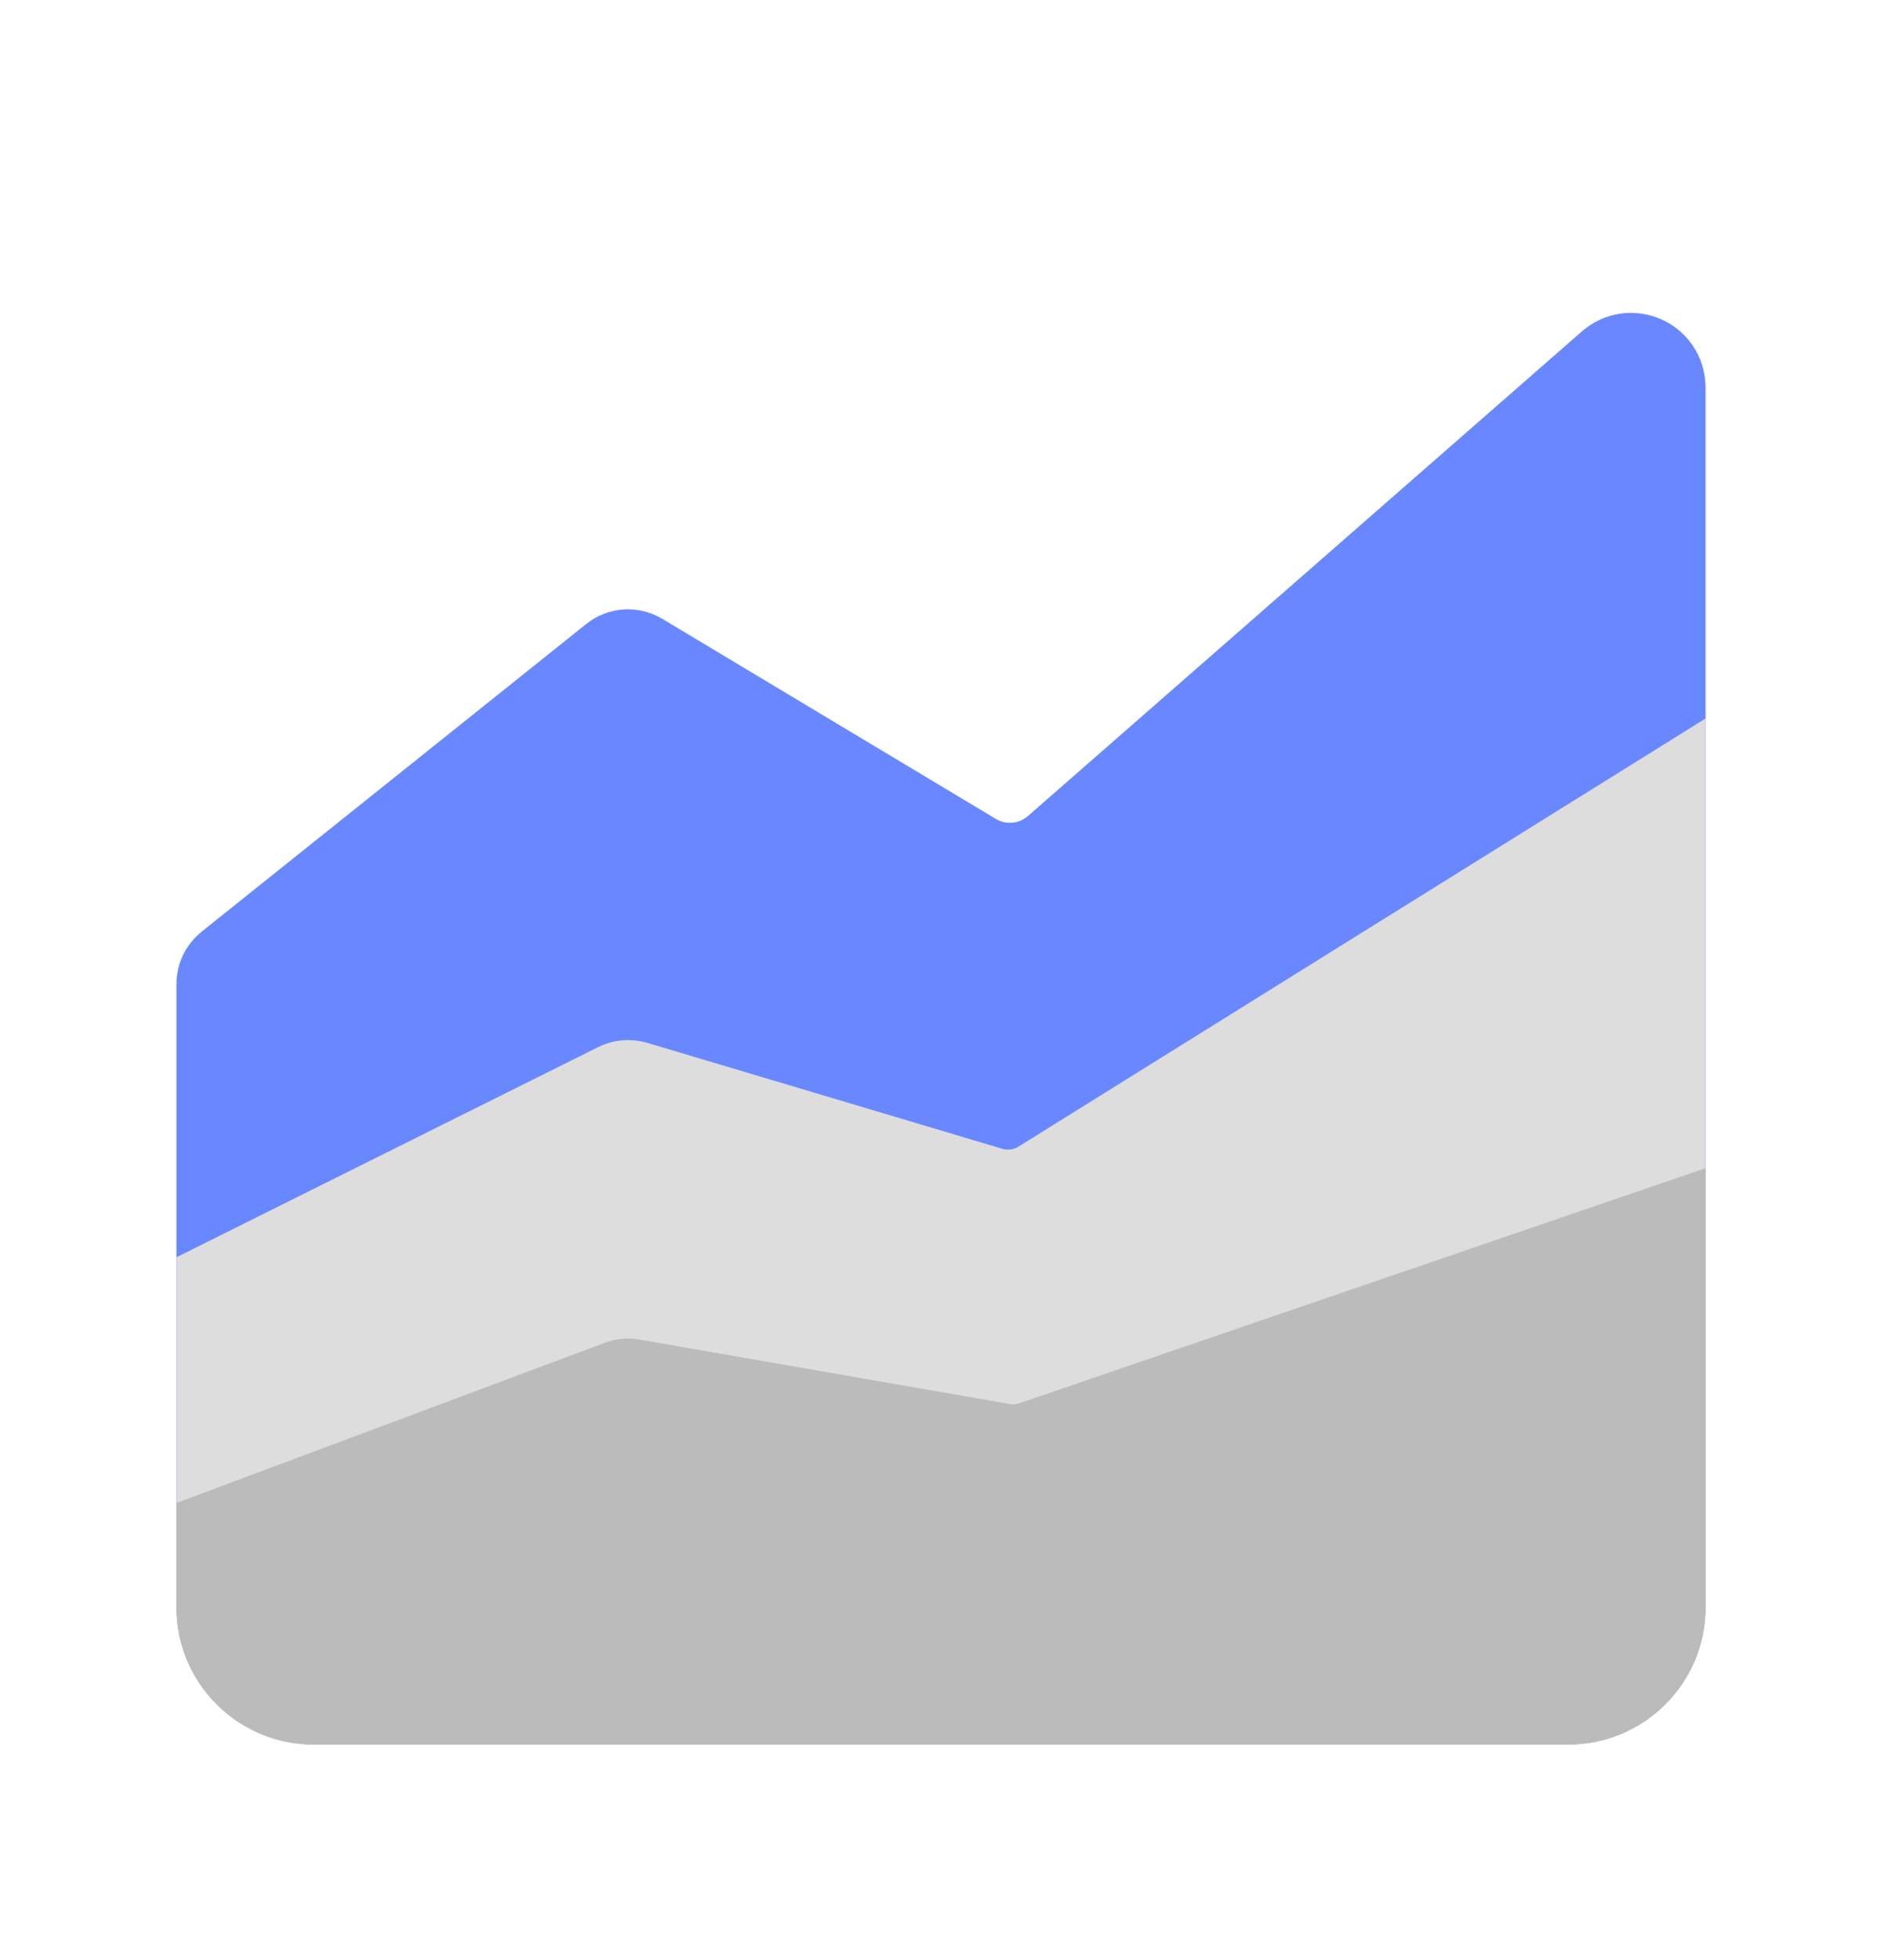 <svg width="24" height="25" viewBox="0 0 24 25" fill="none" xmlns="http://www.w3.org/2000/svg">
<path d="M3 12.548C3 12.518 3.014 12.489 3.038 12.47L7.946 8.543C7.978 8.517 8.024 8.514 8.06 8.536L12.313 11.088C12.722 11.333 13.244 11.287 13.603 10.972L20.668 4.79C20.798 4.677 21 4.769 21 4.941V20.5C21 21.052 20.552 21.5 20 21.5H4C3.448 21.5 3 21.052 3 20.5V12.548Z" fill="#6988FF" stroke="#6988FF" stroke-width="1.5" stroke-linecap="round"/>
<path d="M21 20.5C21 21.052 20.552 21.5 20 21.5H4C3.448 21.5 3 21.052 3 20.5V16.5L7.965 14.025C7.987 14.014 8.014 14.012 8.038 14.019L12.568 15.371C12.843 15.453 13.139 15.413 13.383 15.262L21 10.515V20.5Z" fill="#DDDDDD" stroke="#DDDDDD" stroke-width="1.5" stroke-linecap="round"/>
<path d="M21 20.5C21 21.052 20.552 21.5 20 21.5H4C3.448 21.5 3 21.052 3 20.5V19.69L7.975 17.829C7.991 17.823 8.009 17.821 8.027 17.824L12.747 18.646C12.913 18.675 13.084 18.662 13.243 18.607L21 15.949V20.5Z" fill="#BBBBBB" stroke="#BBBBBB" stroke-width="1.5" stroke-linecap="round"/>
</svg>
